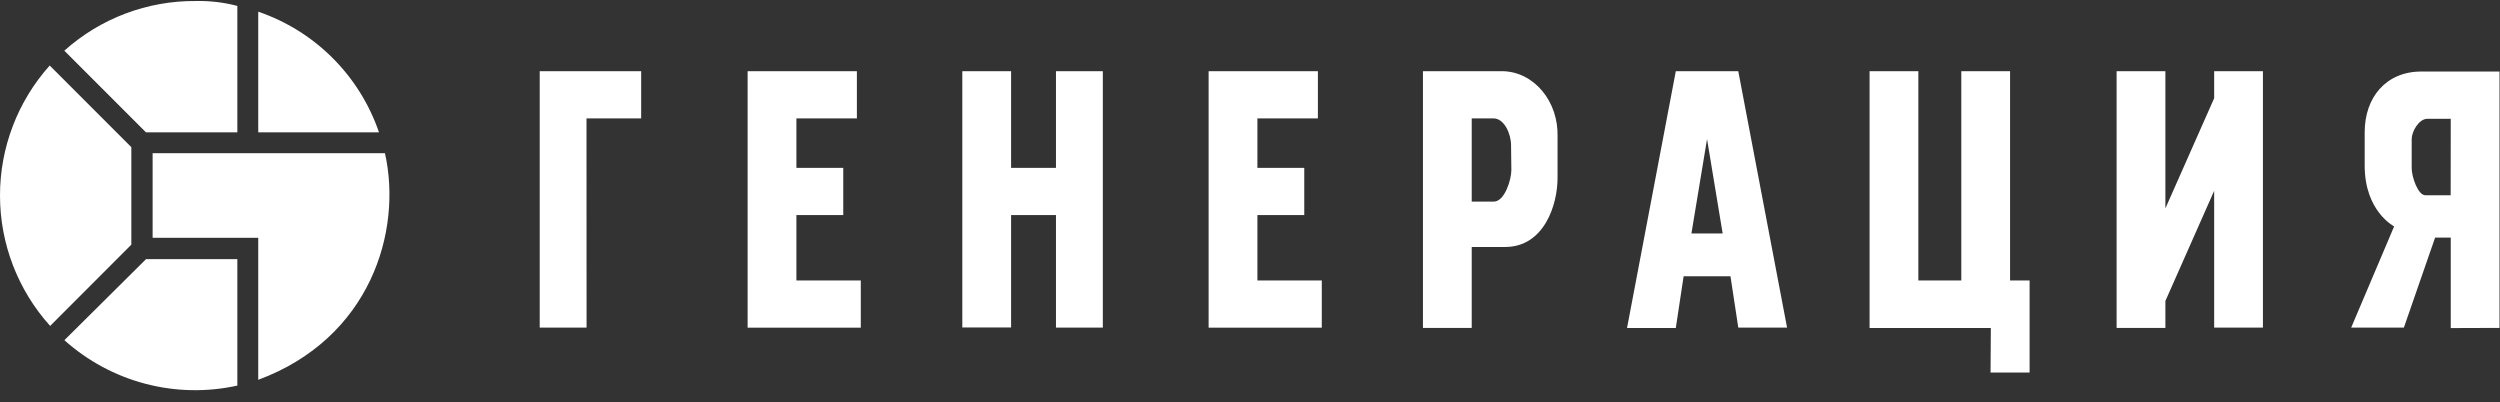 <svg width="199" height="32" viewBox="0 0 199 32" fill="none" xmlns="http://www.w3.org/2000/svg">
<rect x="0" y="0" width="199" height="32" fill="#333333" stroke="none"/>
<path fill-rule="evenodd" clip-rule="evenodd" d="M46.691 26.075H42.961V5.667H51.037V9.425H46.685L46.691 26.075ZM59.511 5.667H68.208V9.425H63.394V13.362H67.123V17.12H63.394V22.324H68.519V26.081H59.511V5.667ZM84.055 17.12H80.483V26.068H76.6V5.667H80.483V13.362H84.055V5.667H87.785V26.075H84.055V17.12ZM96.206 5.667H104.904V9.425H100.089V13.362H103.819V17.12H100.089V22.324H105.214V26.081H96.206V5.667ZM120.281 11.57C120.281 10.644 119.735 9.425 118.885 9.425H117.149V16.047H118.908C119.765 16.047 120.304 14.315 120.304 13.542L120.281 11.57ZM119.811 19.659H117.149V26.101H113.267V5.667H119.636C120.222 5.681 120.799 5.826 121.336 6.095C121.872 6.364 122.356 6.751 122.76 7.233C123.164 7.716 123.48 8.285 123.69 8.907C123.899 9.529 123.998 10.191 123.981 10.857V14.082C124.005 16.327 122.89 19.659 119.811 19.659ZM135.881 11.07L134.637 18.586H137.124L135.881 11.07ZM137.746 21.991H134.016L133.394 26.108H129.512L133.394 5.667H138.367L142.25 26.075H138.367L137.746 21.991ZM158.471 26.108H148.818V5.667H152.7V22.324H156.12V5.667H160.002V22.324H161.556V29.652H158.448L158.471 26.108ZM176.247 15.188L172.365 23.956V26.101H168.482V5.667H172.365V16.587L176.247 7.819V5.667H180.129V26.075H176.247V15.188ZM195.079 9.458H193.214C192.539 9.458 191.97 10.471 191.97 11.07V13.396C191.97 14.062 192.463 15.541 193.055 15.541H195.073L195.079 9.458ZM195.079 26.114V18.912H193.835L191.349 26.075H187.155L190.574 18.02C190.574 18.02 188.229 16.827 188.229 13.189V10.524C188.229 7.746 189.935 5.694 192.733 5.694H198.961V26.101L195.079 26.114Z" fill="white"/>
<path d="M3.992 25.943C1.428 23.102 0.006 19.413 2.21087e-05 15.586C-0.006 11.759 1.403 8.065 3.957 5.215L10.454 11.715V19.474L3.992 25.943ZM20.556 30.233V18.929H12.149V12.195H30.643C32.042 18.434 29.463 26.928 20.556 30.233ZM20.556 10.535V0.931C22.785 1.691 24.81 2.953 26.476 4.617C28.142 6.282 29.405 8.306 30.168 10.535H20.556ZM11.619 10.535L5.121 4.035C7.997 1.458 11.732 0.048 15.593 0.081C16.705 0.057 17.815 0.188 18.892 0.471V10.535H11.619ZM5.126 27.078L11.624 20.629H18.892V30.693C16.475 31.226 13.966 31.177 11.572 30.548C9.179 29.919 6.969 28.73 5.126 27.078Z" fill="white"/>
</svg>

